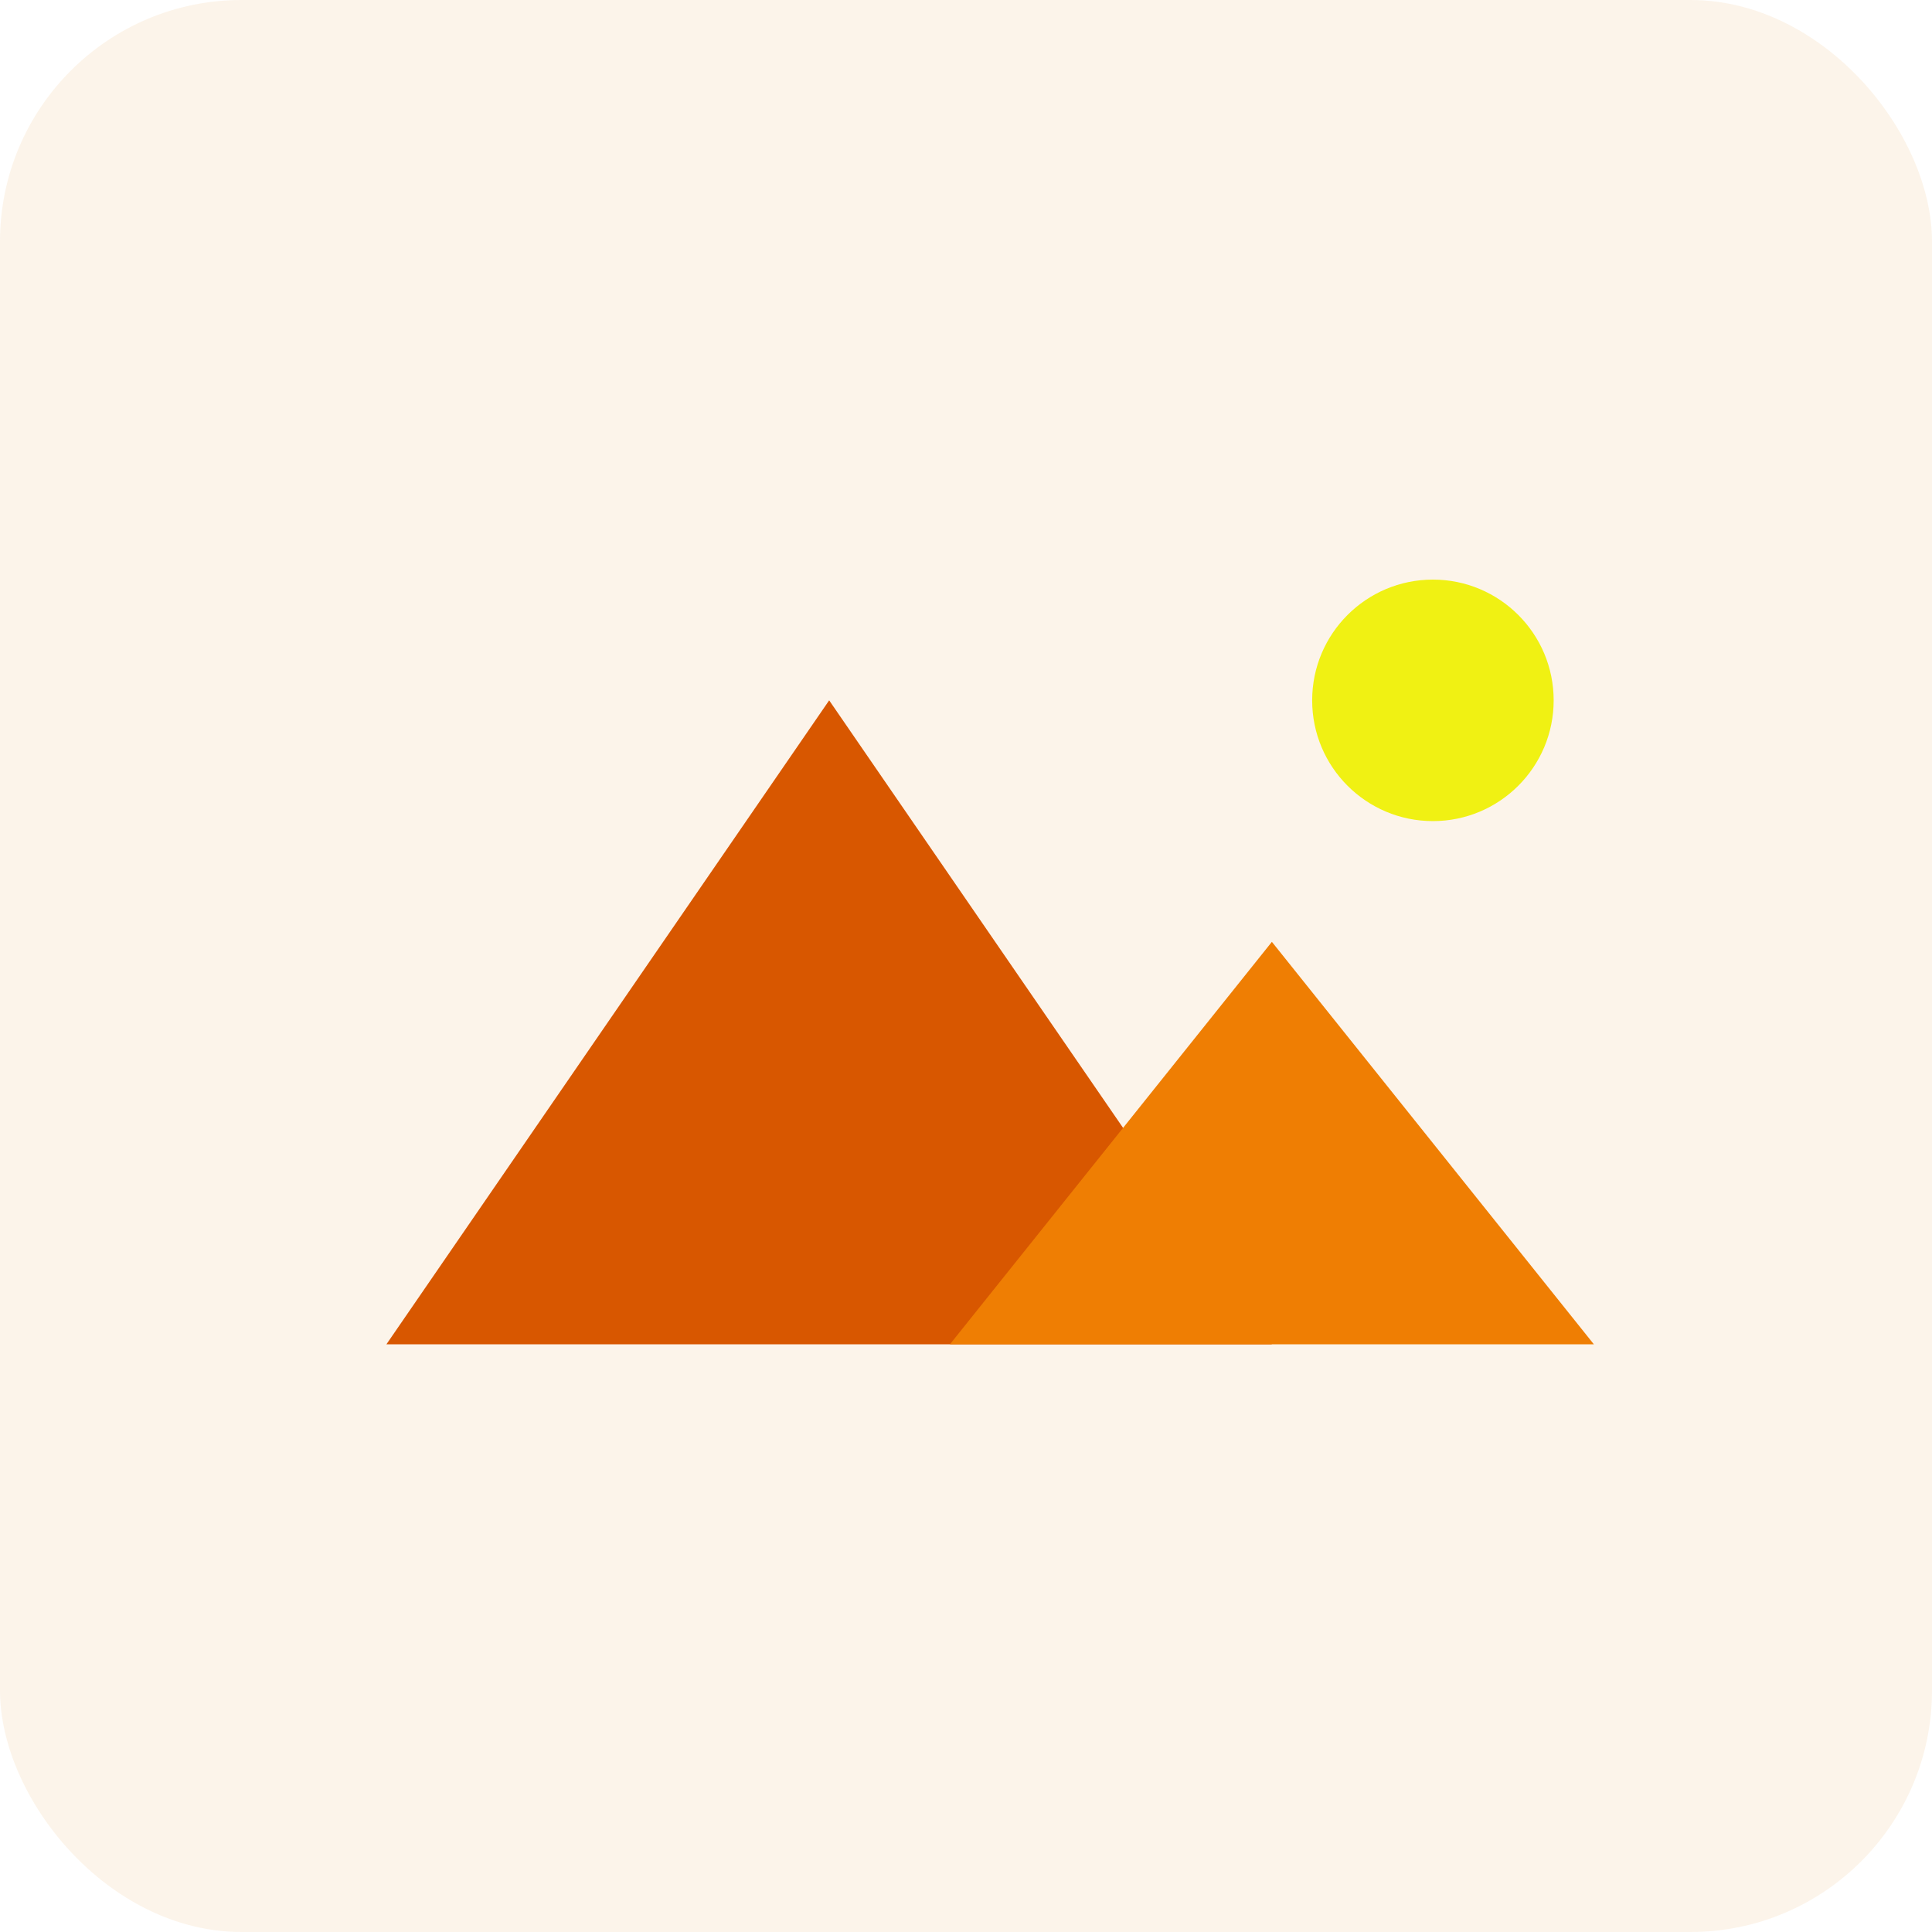 <?xml version="1.0" encoding="UTF-8"?>
<svg width="40px" height="40px" viewBox="0 0 40 40" version="1.1" xmlns="http://www.w3.org/2000/svg" xmlns:xlink="http://www.w3.org/1999/xlink">
    <!-- Generator: Sketch 41.2 (35397) - http://www.bohemiancoding.com/sketch -->
    <title>gif</title>
    <desc>Created with Sketch.</desc>
    <defs></defs>
    <g id="Icons" stroke="none" stroke-width="1" fill="none" fill-rule="evenodd">
        <g id="gif">
            <rect id="Rectangle-4-Copy-3" fill="#E5952B" opacity="0.1" x="0" y="0" width="40" height="40" rx="5"></rect>
            <g id="Full-Image_000000_-1" transform="translate(8, 12)">
                <g id="Group">
                    <path d="M19.167,2.5 C19.167,3.881 20.286,5 21.667,5 C23.047,5 24.167,3.881 24.167,2.5 C24.167,1.119 23.047,0 21.667,0 C20.286,0 19.167,1.119 19.167,2.5" id="Shape" fill="#F0F113"></path>
                    <polygon id="Shape" fill="#D85700" points="9.167 2.5 0 15.833 18.333 15.833"></polygon>
                    <polygon id="Shape" fill="#EF7E03" points="18.333 7.5 11.667 15.833 25 15.833"></polygon>
                </g>
            </g>
        </g>
    </g>
</svg>